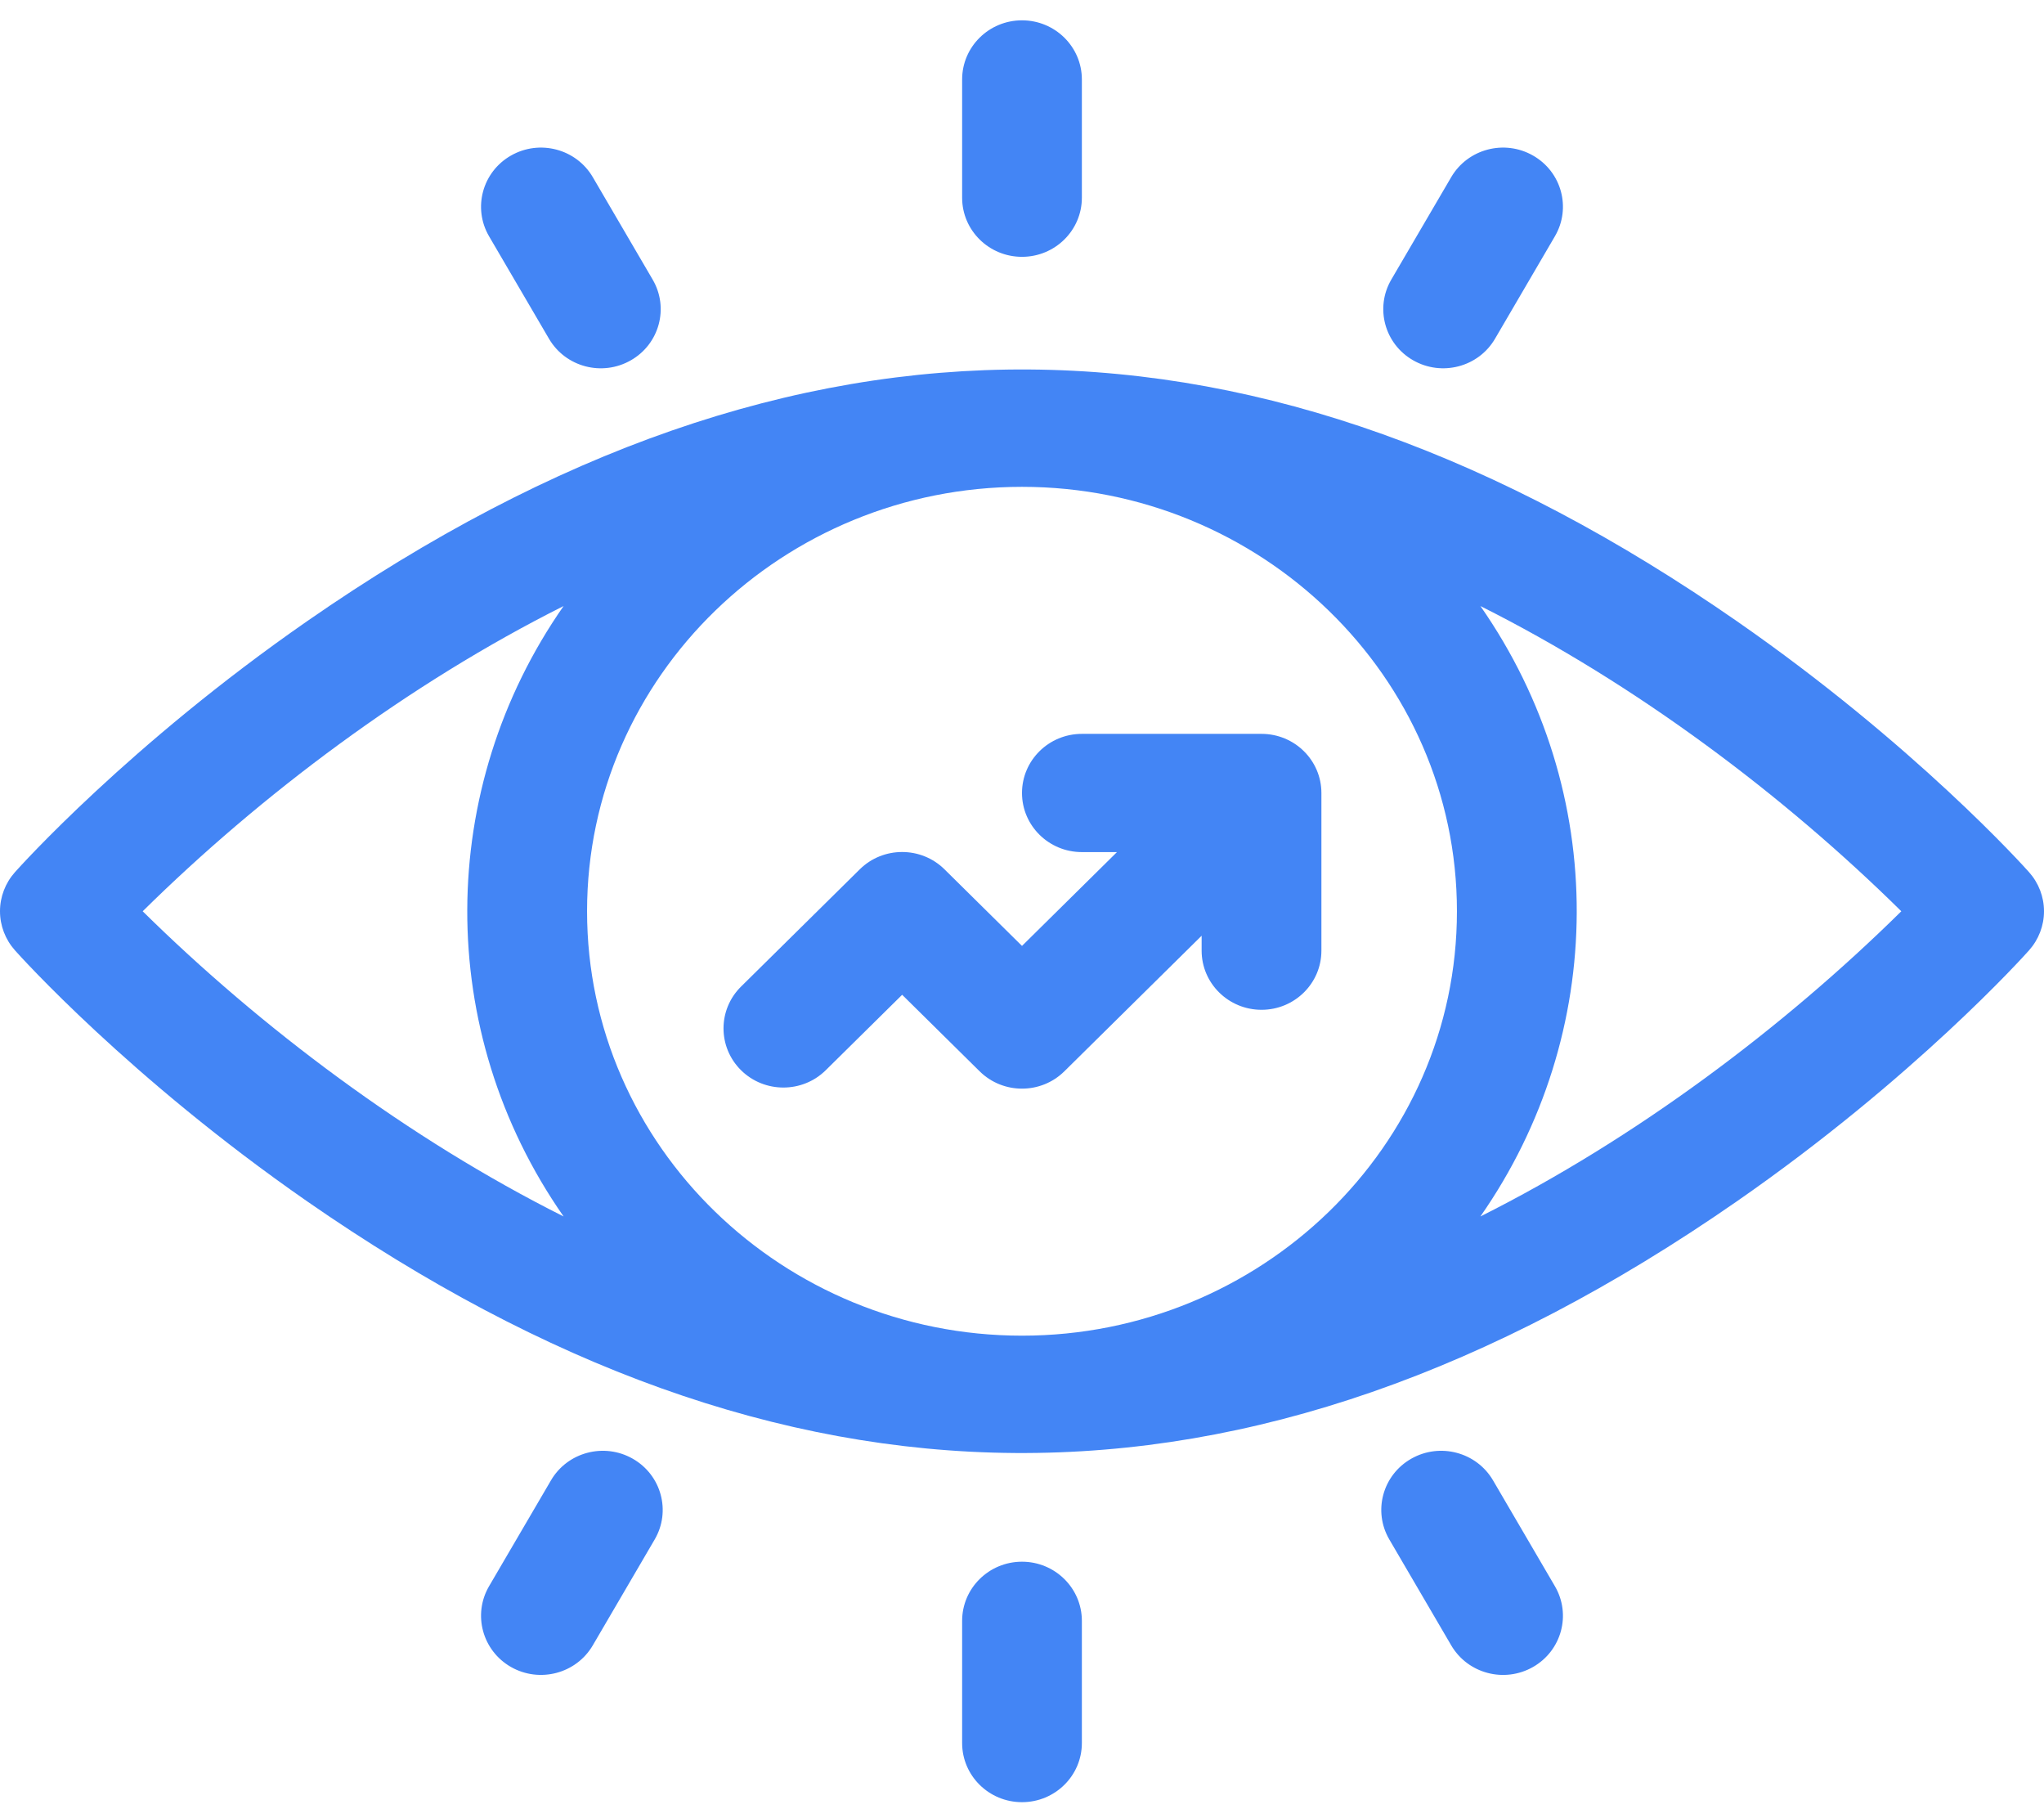 <svg width="52" height="46" viewBox="0 0 52 46" fill="none" xmlns="http://www.w3.org/2000/svg">
<path d="M51.62 22.183C51.504 22.052 48.709 18.938 44.184 15.797C32.133 7.432 20.35 7.097 7.816 15.797C3.291 18.938 0.496 22.052 0.38 22.183C0.135 22.458 0 22.811 0 23.177C0 23.542 0.135 23.895 0.38 24.17C0.496 24.301 3.291 27.415 7.816 30.556C19.867 38.921 31.65 39.256 44.184 30.556C48.709 27.415 51.504 24.301 51.62 24.17C51.865 23.895 52 23.542 52 23.177C52 22.811 51.865 22.458 51.62 22.183ZM37.065 23.177C37.065 29.168 32.06 33.971 26 33.971C19.93 33.971 14.935 29.157 14.935 23.177C14.935 17.186 19.94 12.382 26 12.382C32.07 12.382 37.065 17.195 37.065 23.177ZM3.63 23.177C6.638 20.209 10.401 17.387 14.338 15.414C11.102 20.049 11.039 26.214 14.338 30.939C10.381 28.957 6.62 26.125 3.63 23.177ZM37.662 30.939C40.898 26.304 40.961 20.139 37.662 15.414C41.619 17.396 45.38 20.227 48.37 23.177C45.368 26.137 41.607 28.962 37.662 30.939Z" fill="#4385F5"/>
<path d="M27.523 21.672H28.416L26 24.058L24.028 22.11C23.433 21.523 22.468 21.523 21.873 22.11L18.852 25.093C18.258 25.68 18.258 26.632 18.852 27.22C19.447 27.807 20.412 27.807 21.007 27.22L22.951 25.301L24.923 27.248C25.518 27.835 26.482 27.835 27.077 27.248L30.57 23.799V24.179C30.57 25.01 31.252 25.683 32.094 25.683C32.935 25.683 33.617 25.01 33.617 24.179V20.169C33.617 19.338 32.935 18.665 32.094 18.665H27.523C26.682 18.665 26 19.338 26 20.169C26 20.999 26.682 21.672 27.523 21.672ZM26 6.532C26.841 6.532 27.523 5.859 27.523 5.029V2.021C27.523 1.19 26.841 0.517 26 0.517C25.159 0.517 24.477 1.19 24.477 2.021V5.029C24.477 5.859 25.159 6.532 26 6.532ZM35.953 9.165C36.678 9.579 37.612 9.338 38.034 8.615L39.557 6.01C39.978 5.291 39.729 4.371 39 3.956C38.271 3.54 37.34 3.787 36.919 4.506L35.395 7.111C34.975 7.83 35.224 8.75 35.953 9.165ZM26 39.72C25.159 39.72 24.477 40.394 24.477 41.224V44.332C24.477 45.163 25.159 45.836 26 45.836C26.841 45.836 27.523 45.163 27.523 44.332V41.224C27.523 40.394 26.841 39.72 26 39.72ZM37.983 37.651C37.562 36.932 36.631 36.685 35.902 37.101C35.173 37.516 34.924 38.436 35.345 39.155L36.919 41.847C37.341 42.569 38.273 42.812 39 42.398C39.729 41.982 39.978 41.062 39.557 40.343L37.983 37.651ZM13.966 8.615C14.388 9.337 15.32 9.58 16.047 9.165C16.776 8.75 17.025 7.83 16.604 7.111L15.081 4.506C14.66 3.787 13.729 3.54 13 3.956C12.271 4.371 12.022 5.291 12.442 6.01L13.966 8.615ZM16.098 37.101C15.369 36.685 14.437 36.932 14.017 37.651L12.442 40.343C12.022 41.062 12.271 41.982 13 42.398C13.726 42.811 14.659 42.569 15.081 41.847L16.655 39.155C17.076 38.436 16.826 37.516 16.098 37.101Z" fill="#4385F5"/>
</svg>
